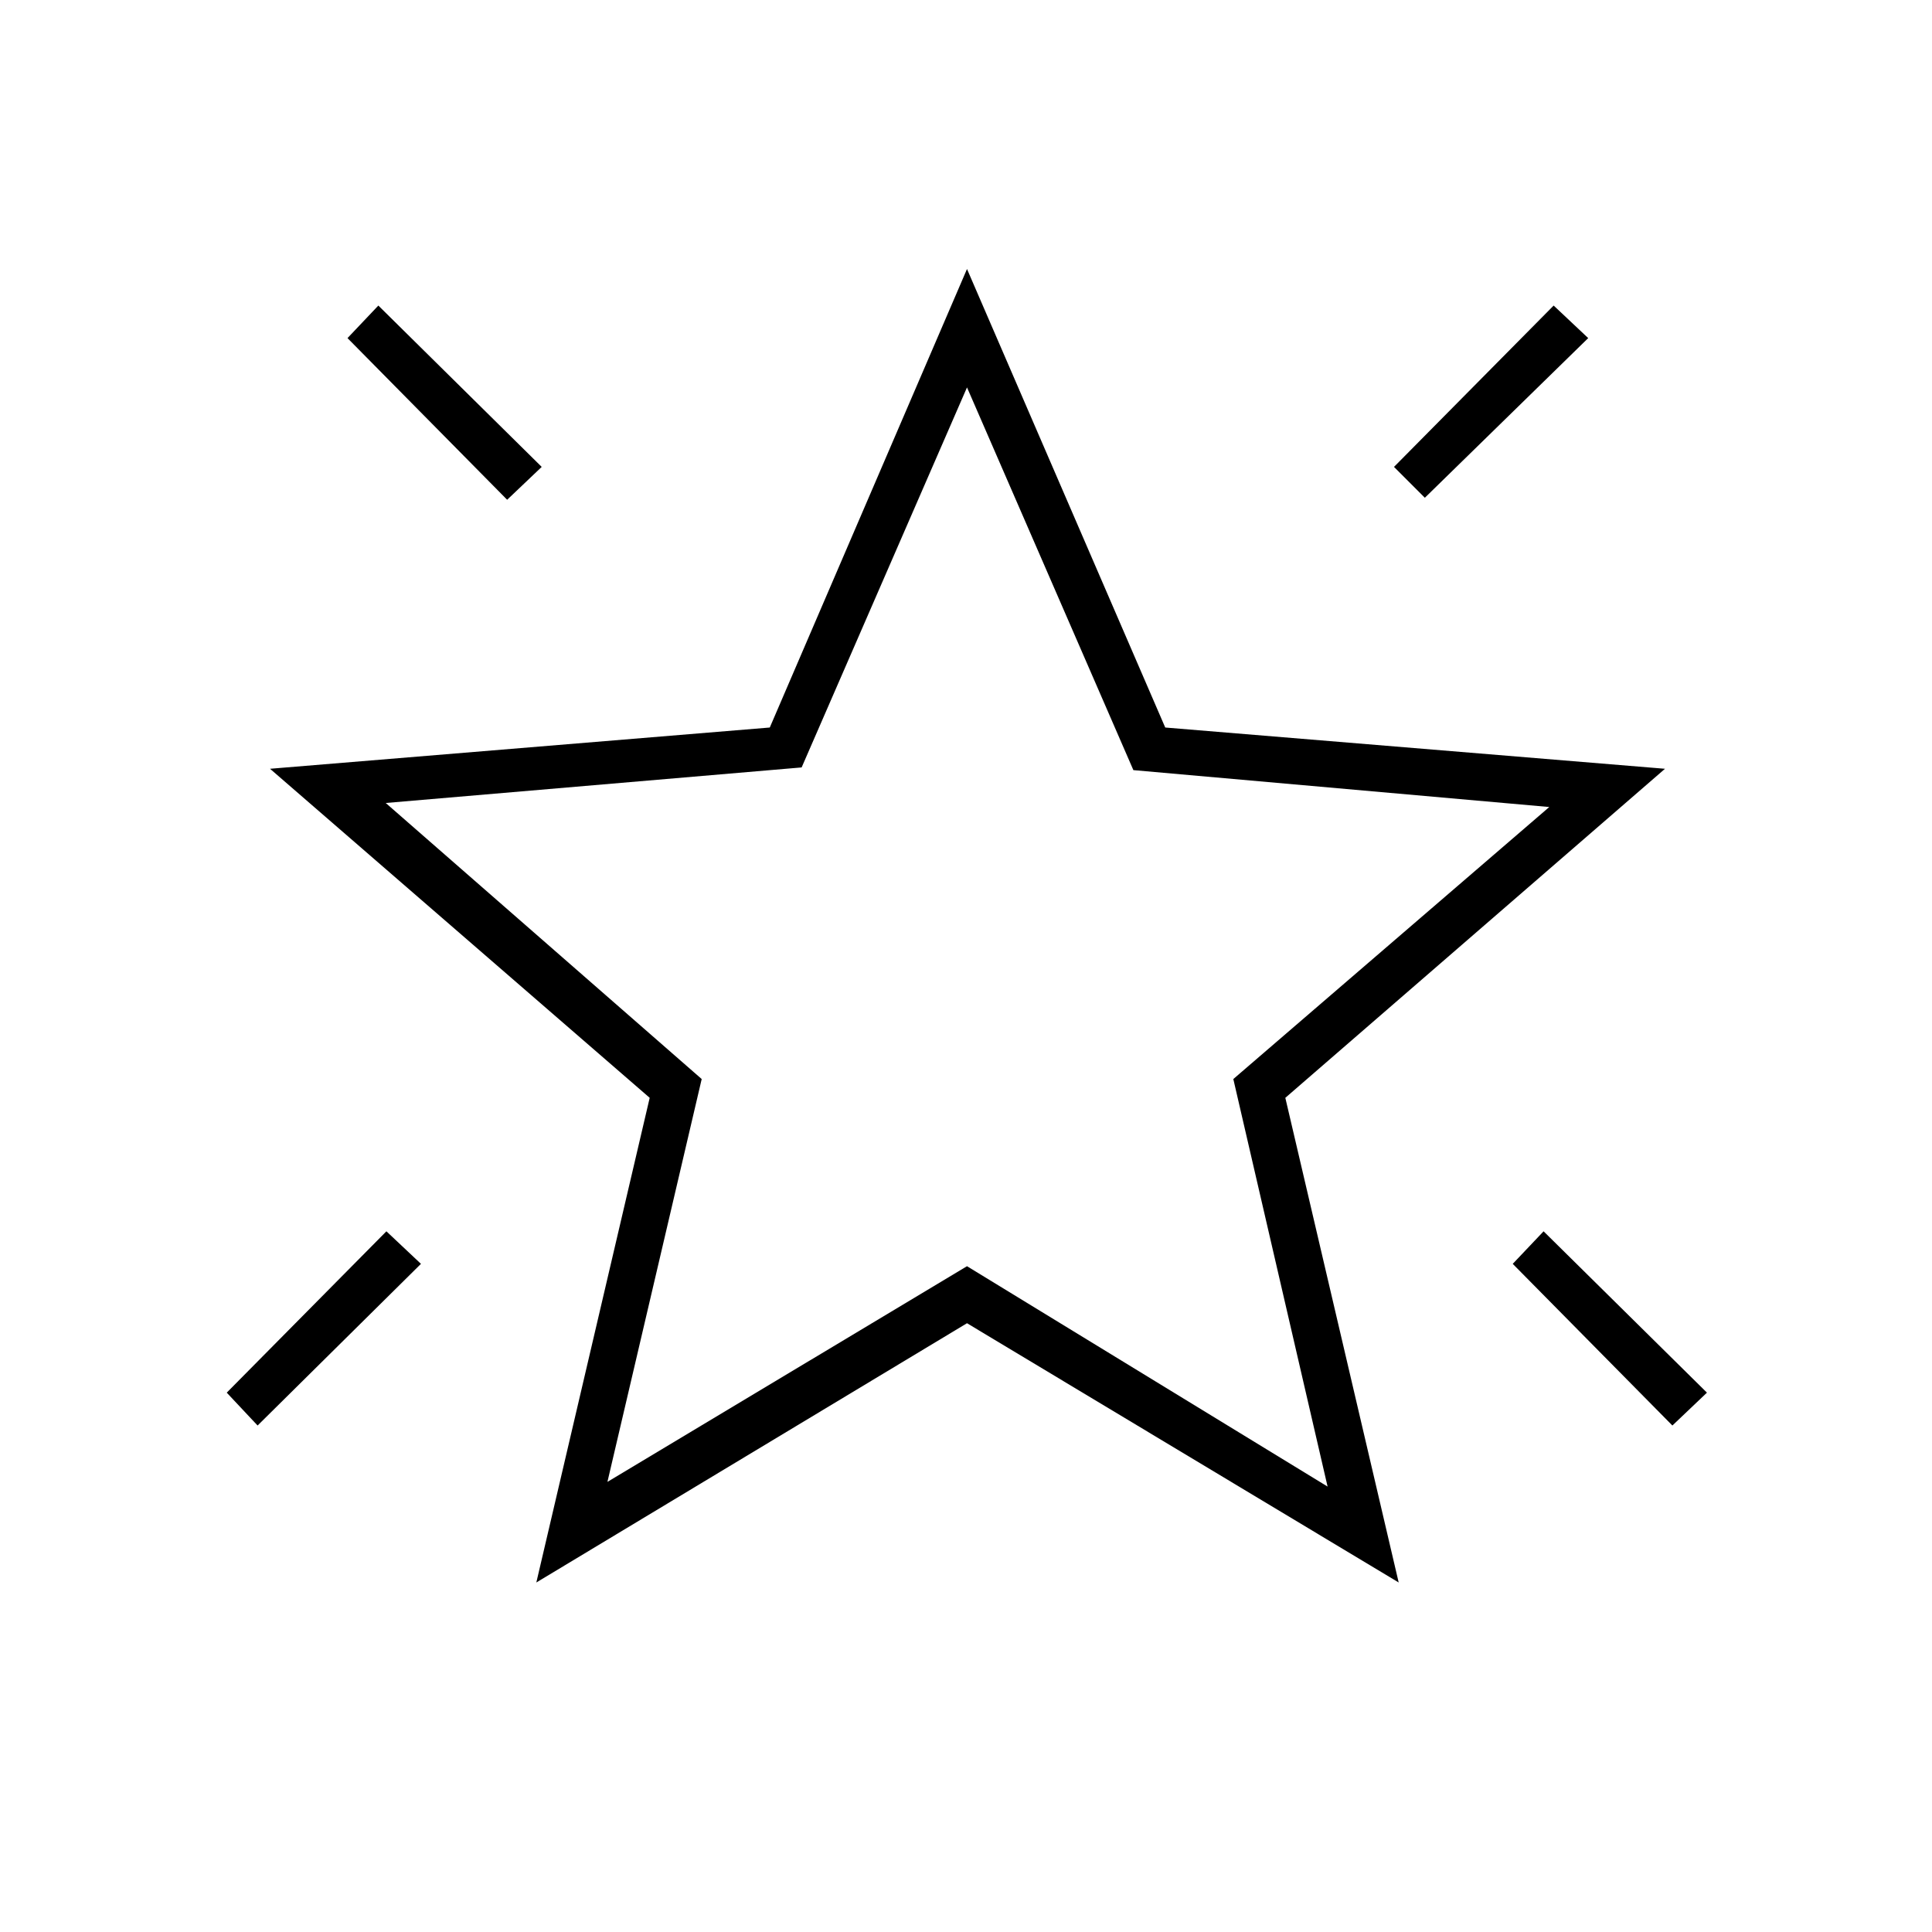 <svg xmlns="http://www.w3.org/2000/svg" height="40" viewBox="0 -960 960 960" width="40"><path d="M831-251.67 751.67-332 767-348.17 848.17-268 831-251.67Zm-123-461L692.67-728 772-808.17 789.17-792 708-712.67Zm-456 1L172.67-792 188-808.17 269.17-728 252-711.67Zm-124 460L112.67-268 192-348.17 209.17-332 128-251.67Zm173.83 28L480.5-330.83l179.17 109.5-46.84-202.5 157-135.17-206.66-18.33L480.5-767.5l-82.17 188.83L191.67-561l157 137.17-46.84 200.16Zm-35.33 50 56.33-240.83L134.17-578l248.33-20.5 98-227.83L579-598.5 827.33-578 638.67-414.5 695-173.67 480.5-302.5l-214 128.83Zm215-321.66Z"/></svg>